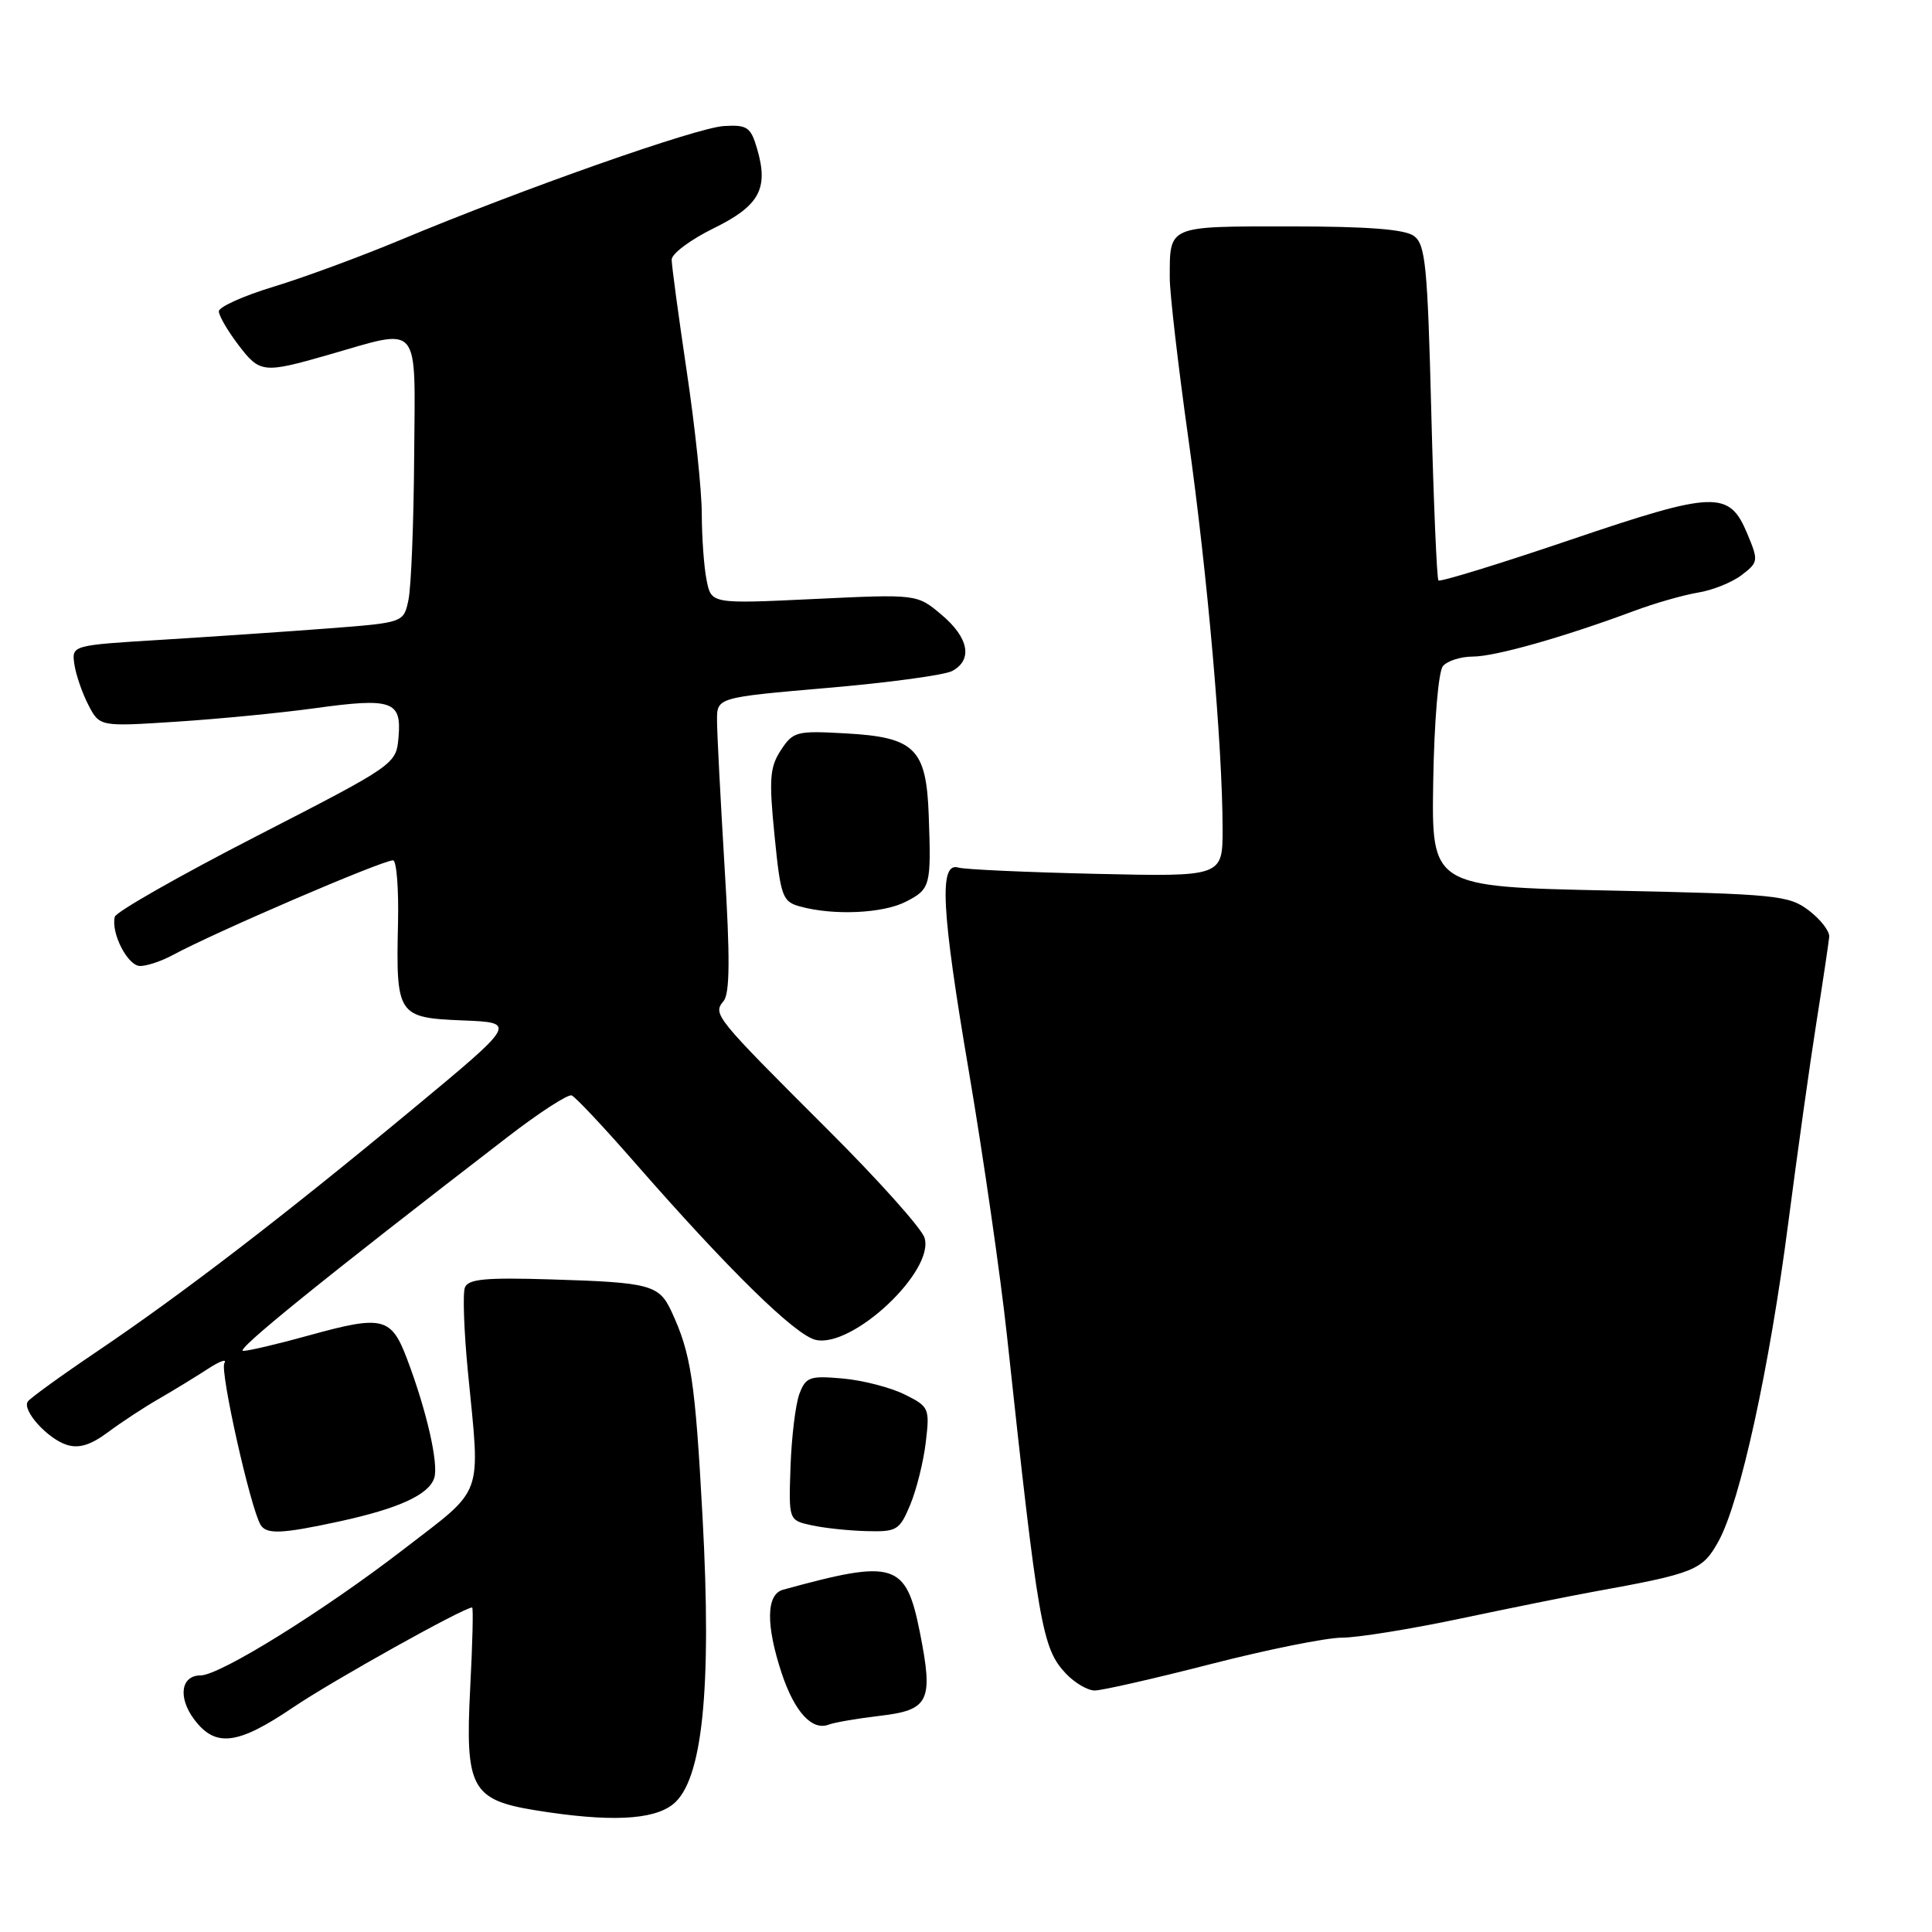 <?xml version="1.0" encoding="UTF-8" standalone="no"?>
<!DOCTYPE svg PUBLIC "-//W3C//DTD SVG 1.1//EN" "http://www.w3.org/Graphics/SVG/1.1/DTD/svg11.dtd" >
<svg xmlns="http://www.w3.org/2000/svg" xmlns:xlink="http://www.w3.org/1999/xlink" version="1.1" viewBox="0 0 256 256">
 <g >
 <path fill="currentColor"
d=" M 89.16 239.09 C 93.08 236.00 94.34 223.89 93.09 201.00 C 92.11 182.94 91.57 179.36 88.97 173.77 C 87.33 170.24 86.15 169.93 73.07 169.53 C 64.33 169.26 62.03 169.47 61.60 170.61 C 61.30 171.39 61.48 176.41 62.00 181.76 C 63.65 198.71 64.29 196.95 53.44 205.32 C 42.87 213.47 29.13 222.00 26.58 222.00 C 23.97 222.00 23.55 224.92 25.73 227.83 C 28.54 231.58 31.47 231.23 38.85 226.23 C 44.05 222.71 61.45 213.00 62.56 213.00 C 62.73 213.00 62.61 217.84 62.30 223.75 C 61.62 236.92 62.47 238.50 71.00 239.88 C 80.69 241.44 86.49 241.19 89.16 239.09 Z  M 116.56 227.36 C 123.14 226.59 123.70 225.43 121.89 216.30 C 120.04 207.03 118.57 206.57 103.75 210.65 C 101.52 211.27 101.46 215.31 103.58 221.72 C 105.28 226.83 107.60 229.37 109.81 228.52 C 110.56 228.23 113.60 227.71 116.56 227.36 Z  M 160.43 220.50 C 167.94 218.57 175.76 217.00 177.82 217.00 C 179.87 217.00 186.93 215.86 193.52 214.47 C 200.11 213.08 207.97 211.49 211.00 210.94 C 224.64 208.47 225.59 208.08 227.73 204.19 C 230.59 198.97 234.46 181.29 236.96 162.00 C 238.14 152.93 239.81 141.00 240.68 135.50 C 241.55 130.00 242.31 124.89 242.38 124.14 C 242.45 123.39 241.23 121.82 239.68 120.64 C 237.03 118.63 235.42 118.47 213.27 118.00 C 189.68 117.50 189.68 117.50 189.91 103.52 C 190.04 95.58 190.60 88.98 191.19 88.27 C 191.77 87.57 193.56 87.00 195.16 87.00 C 198.10 87.00 207.21 84.42 216.50 80.96 C 219.25 79.93 223.07 78.84 225.00 78.52 C 226.93 78.21 229.53 77.16 230.79 76.19 C 233.00 74.50 233.02 74.30 231.53 70.73 C 229.12 64.96 227.25 65.03 208.00 71.56 C 198.65 74.73 190.82 77.14 190.60 76.91 C 190.39 76.69 189.96 66.61 189.65 54.52 C 189.16 35.20 188.88 32.39 187.36 31.27 C 186.14 30.38 181.23 30.00 170.92 30.00 C 154.63 30.00 155.00 29.84 155.00 36.84 C 155.00 38.86 156.10 48.39 157.45 58.01 C 160.00 76.14 161.99 98.85 162.00 109.83 C 162.00 116.17 162.00 116.17 145.25 115.79 C 136.04 115.58 127.83 115.21 127.00 114.96 C 124.40 114.17 124.72 120.46 128.39 142.03 C 130.30 153.29 132.57 169.03 133.43 177.00 C 137.58 215.49 138.08 218.40 141.23 221.75 C 142.40 222.99 144.12 224.00 145.06 224.00 C 146.00 224.00 152.92 222.43 160.43 220.50 Z  M 45.00 201.59 C 52.85 199.88 56.82 198.06 57.54 195.84 C 58.14 193.98 56.54 186.93 53.94 180.08 C 51.84 174.51 50.72 174.24 40.93 176.95 C 36.87 178.08 32.94 179.00 32.22 179.00 C 31.05 179.00 42.85 169.45 67.19 150.71 C 71.41 147.45 75.27 144.95 75.75 145.15 C 76.24 145.34 79.98 149.32 84.07 154.00 C 96.52 168.25 105.37 176.92 108.08 177.54 C 112.97 178.66 123.89 168.39 122.50 164.00 C 122.11 162.76 116.32 156.29 109.63 149.63 C 94.65 134.67 94.43 134.40 95.88 132.64 C 96.71 131.64 96.75 126.90 96.01 114.89 C 95.47 105.88 95.01 97.13 95.01 95.46 C 95.00 92.42 95.00 92.42 109.67 91.15 C 117.74 90.46 125.17 89.45 126.17 88.91 C 128.93 87.43 128.37 84.49 124.75 81.45 C 121.51 78.72 121.51 78.72 107.88 79.37 C 94.25 80.02 94.25 80.02 93.63 76.88 C 93.28 75.16 93.00 71.22 92.99 68.12 C 92.99 65.03 92.09 56.50 90.99 49.16 C 89.90 41.82 89.00 35.18 89.00 34.40 C 89.00 33.62 91.49 31.76 94.54 30.26 C 100.64 27.27 101.88 25.00 100.31 19.68 C 99.48 16.84 99.00 16.52 95.94 16.70 C 92.32 16.90 69.08 25.09 53.00 31.82 C 47.77 34.00 40.24 36.78 36.25 37.99 C 32.26 39.20 29.00 40.67 29.00 41.25 C 29.00 41.84 30.18 43.86 31.62 45.75 C 34.44 49.44 34.89 49.49 43.50 47.02 C 55.89 43.46 55.01 42.43 54.88 60.38 C 54.82 69.25 54.48 77.85 54.12 79.50 C 53.49 82.50 53.49 82.50 43.49 83.27 C 38.00 83.69 28.10 84.36 21.50 84.77 C 9.50 85.50 9.50 85.50 9.85 88.00 C 10.05 89.38 10.88 91.80 11.70 93.39 C 13.20 96.29 13.20 96.29 23.35 95.63 C 28.93 95.27 37.17 94.47 41.66 93.85 C 51.93 92.43 53.22 92.87 52.81 97.63 C 52.50 101.28 52.50 101.28 34.00 110.79 C 23.82 116.02 15.37 120.83 15.21 121.48 C 14.68 123.64 16.93 128.00 18.57 128.00 C 19.46 128.00 21.39 127.36 22.85 126.57 C 28.53 123.50 50.63 114.00 52.08 114.00 C 52.54 114.00 52.84 117.71 52.74 122.25 C 52.46 134.54 52.67 134.86 61.30 135.21 C 68.50 135.50 68.50 135.50 54.63 147.00 C 37.47 161.23 24.14 171.46 12.82 179.10 C 8.05 182.32 3.93 185.30 3.67 185.73 C 2.93 186.91 6.32 190.65 8.85 191.45 C 10.45 191.96 12.02 191.48 14.30 189.78 C 16.06 188.47 19.11 186.46 21.09 185.33 C 23.06 184.19 25.97 182.41 27.55 181.38 C 29.13 180.35 30.11 180.00 29.73 180.62 C 29.11 181.63 33.20 199.90 34.54 202.07 C 35.33 203.34 37.39 203.24 45.00 201.59 Z  M 120.61 199.39 C 121.44 197.40 122.37 193.67 122.67 191.11 C 123.21 186.59 123.11 186.38 119.86 184.77 C 118.01 183.85 114.33 182.90 111.68 182.66 C 107.30 182.27 106.78 182.45 105.93 184.68 C 105.42 186.03 104.89 190.35 104.75 194.29 C 104.50 201.44 104.50 201.44 107.50 202.10 C 109.15 202.47 112.44 202.82 114.80 202.88 C 118.84 202.99 119.19 202.78 120.61 199.39 Z  M 120.05 119.47 C 123.30 117.80 123.40 117.39 123.06 108.00 C 122.74 99.19 121.22 97.69 112.10 97.18 C 105.55 96.81 105.10 96.92 103.47 99.40 C 102.00 101.65 101.88 103.22 102.63 110.72 C 103.44 118.82 103.67 119.47 106.00 120.11 C 110.44 121.34 117.02 121.04 120.05 119.47 Z "/>
</g>
</svg>